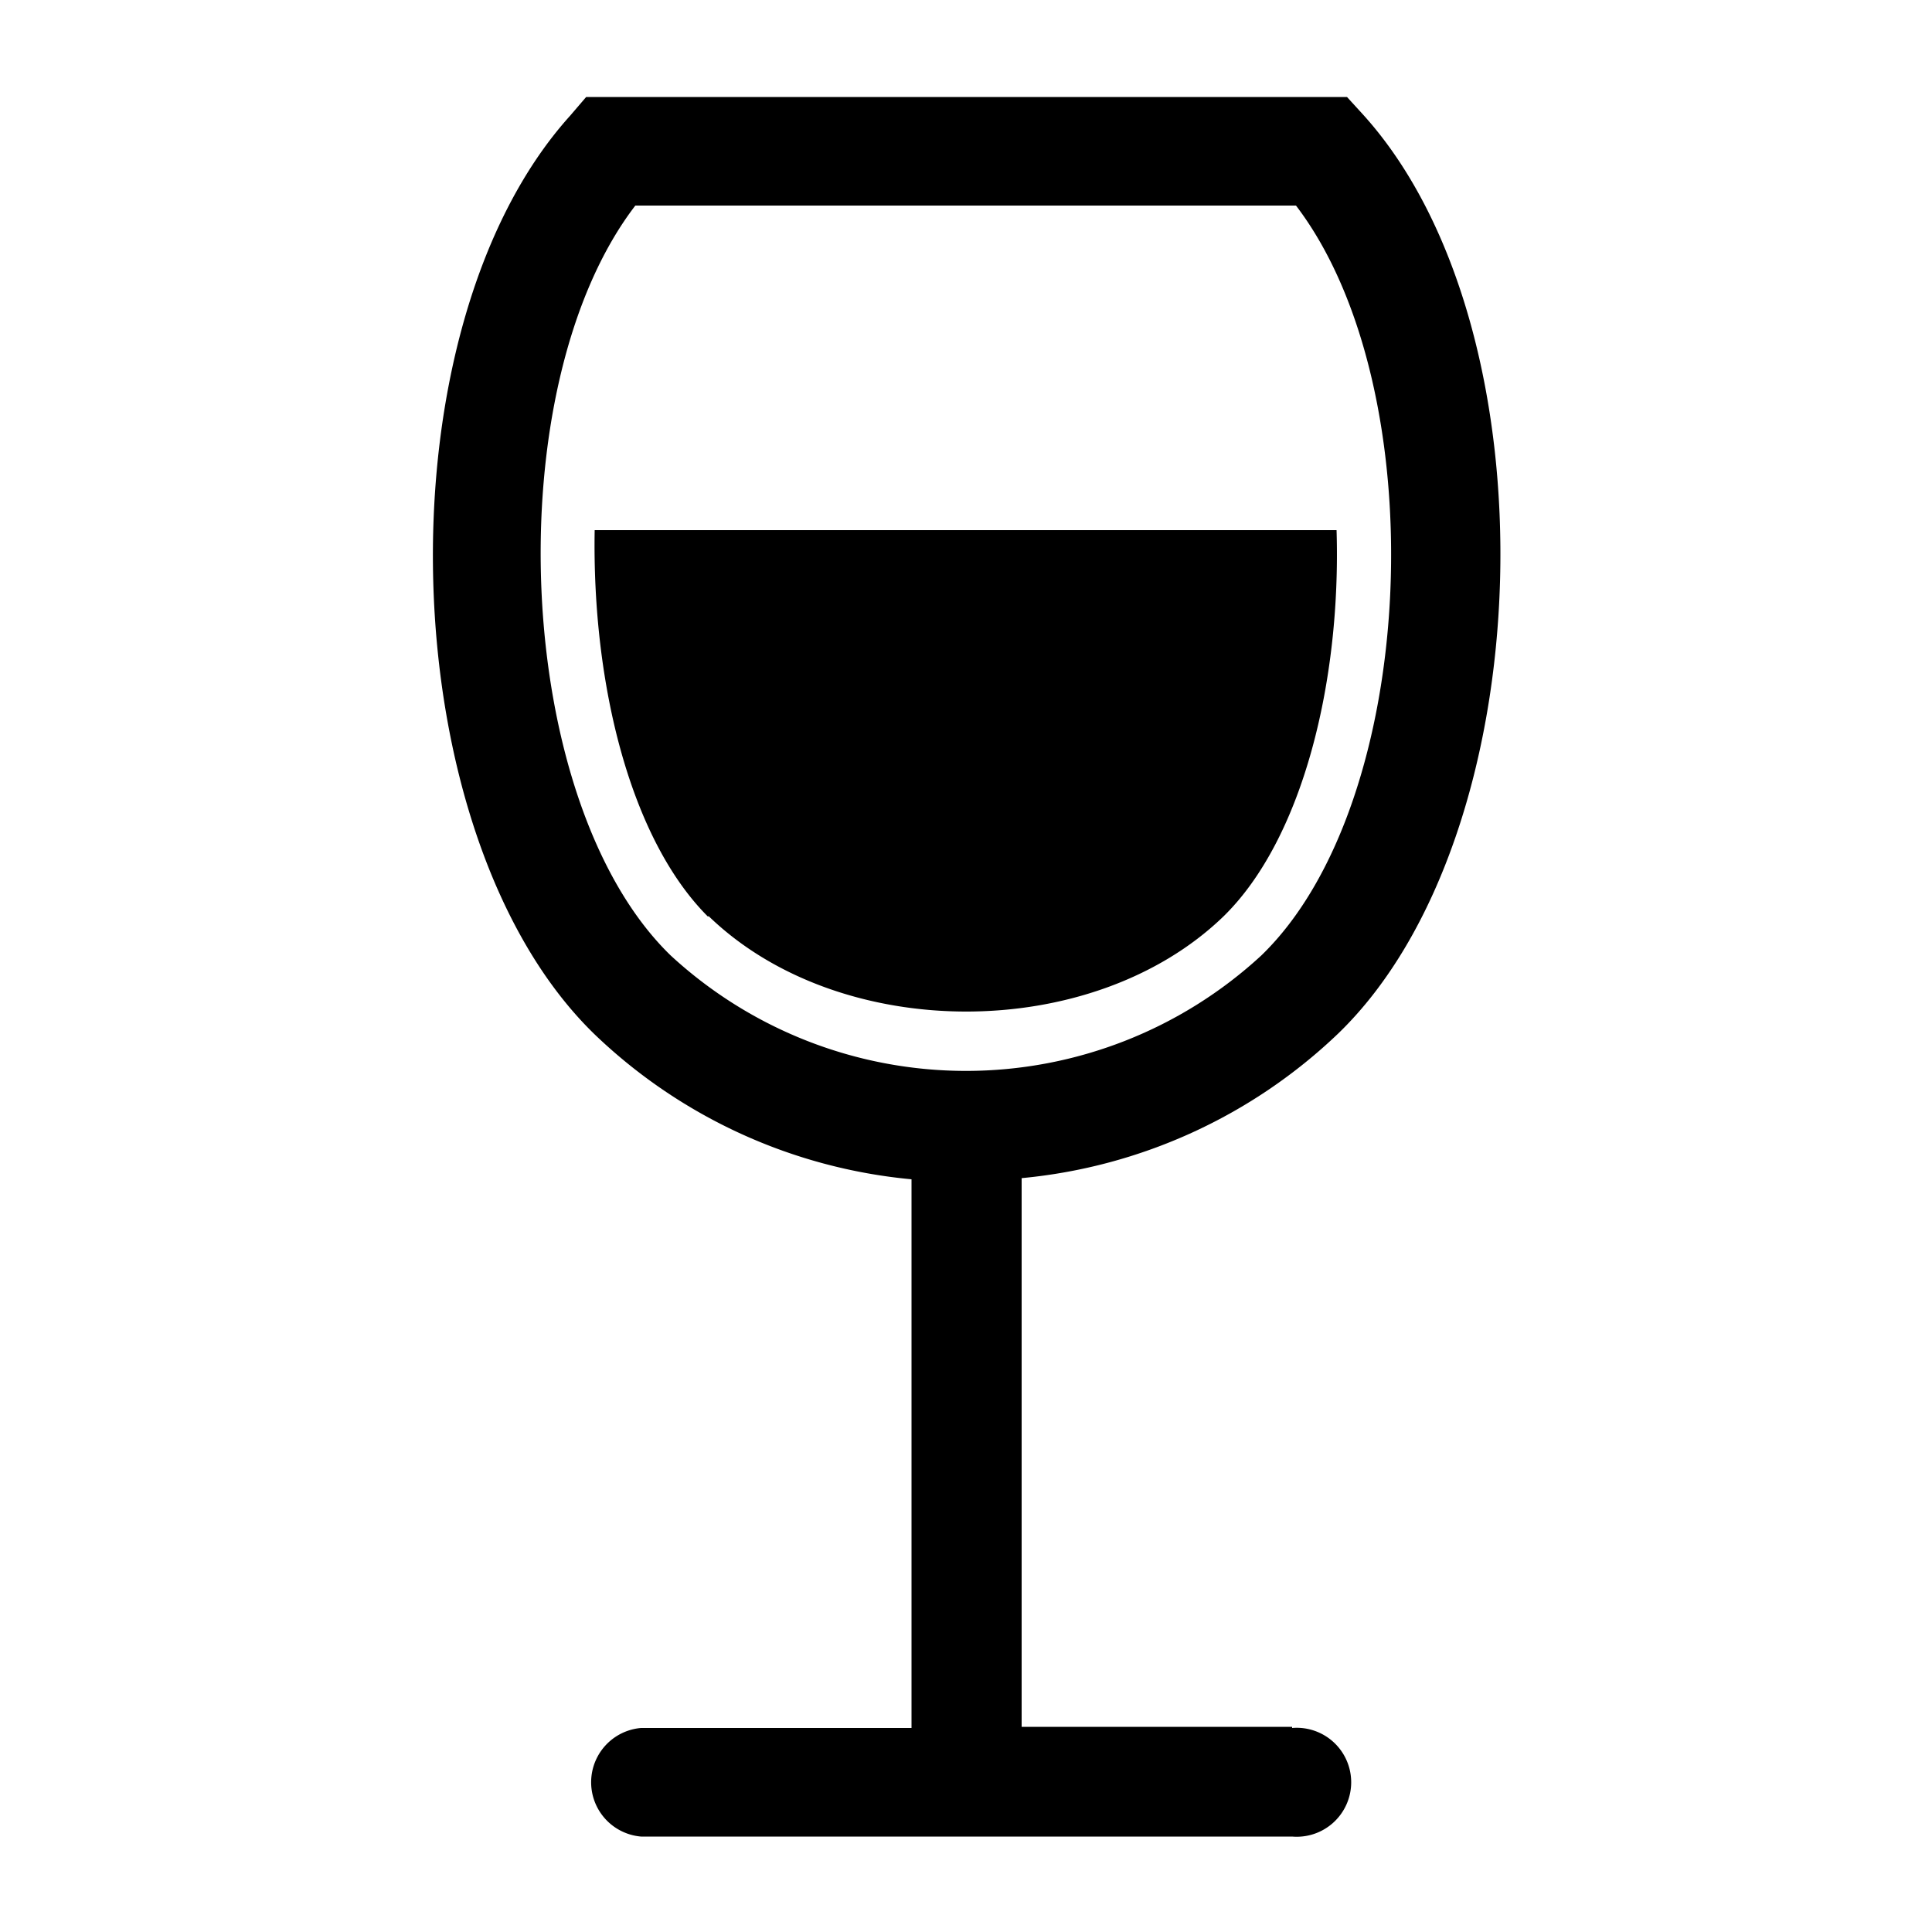 <svg xmlns="http://www.w3.org/2000/svg" viewBox="0 0 50 50"><title>icon_meetchat_cup</title><g id="icon_meetchat_cup"><path d="M33.44,44.69h-7V30.49a13.7,13.7,0,0,0,8.19-3.74c5.3-5.12,5.66-18.24.65-23.78l-.42-.46H15.17L14.75,3c-5,5.55-4.65,18.66.65,23.78a13.68,13.68,0,0,0,8.19,3.74v14.2h-7a1.41,1.41,0,0,0,0,2.81H33.44a1.41,1.41,0,1,0,0-2.81Zm-17-39.37H33.54c3.61,4.73,3.2,15.45-.9,19.41a11.27,11.27,0,0,1-15.28,0C13.26,20.76,12.84,10,16.45,5.31Zm1.88,18.4c-2-2-3-6-2.93-10H34.59c.12,3.92-.88,8-2.93,10C28.26,27,21.74,27,18.34,23.71Z"/></g></svg>